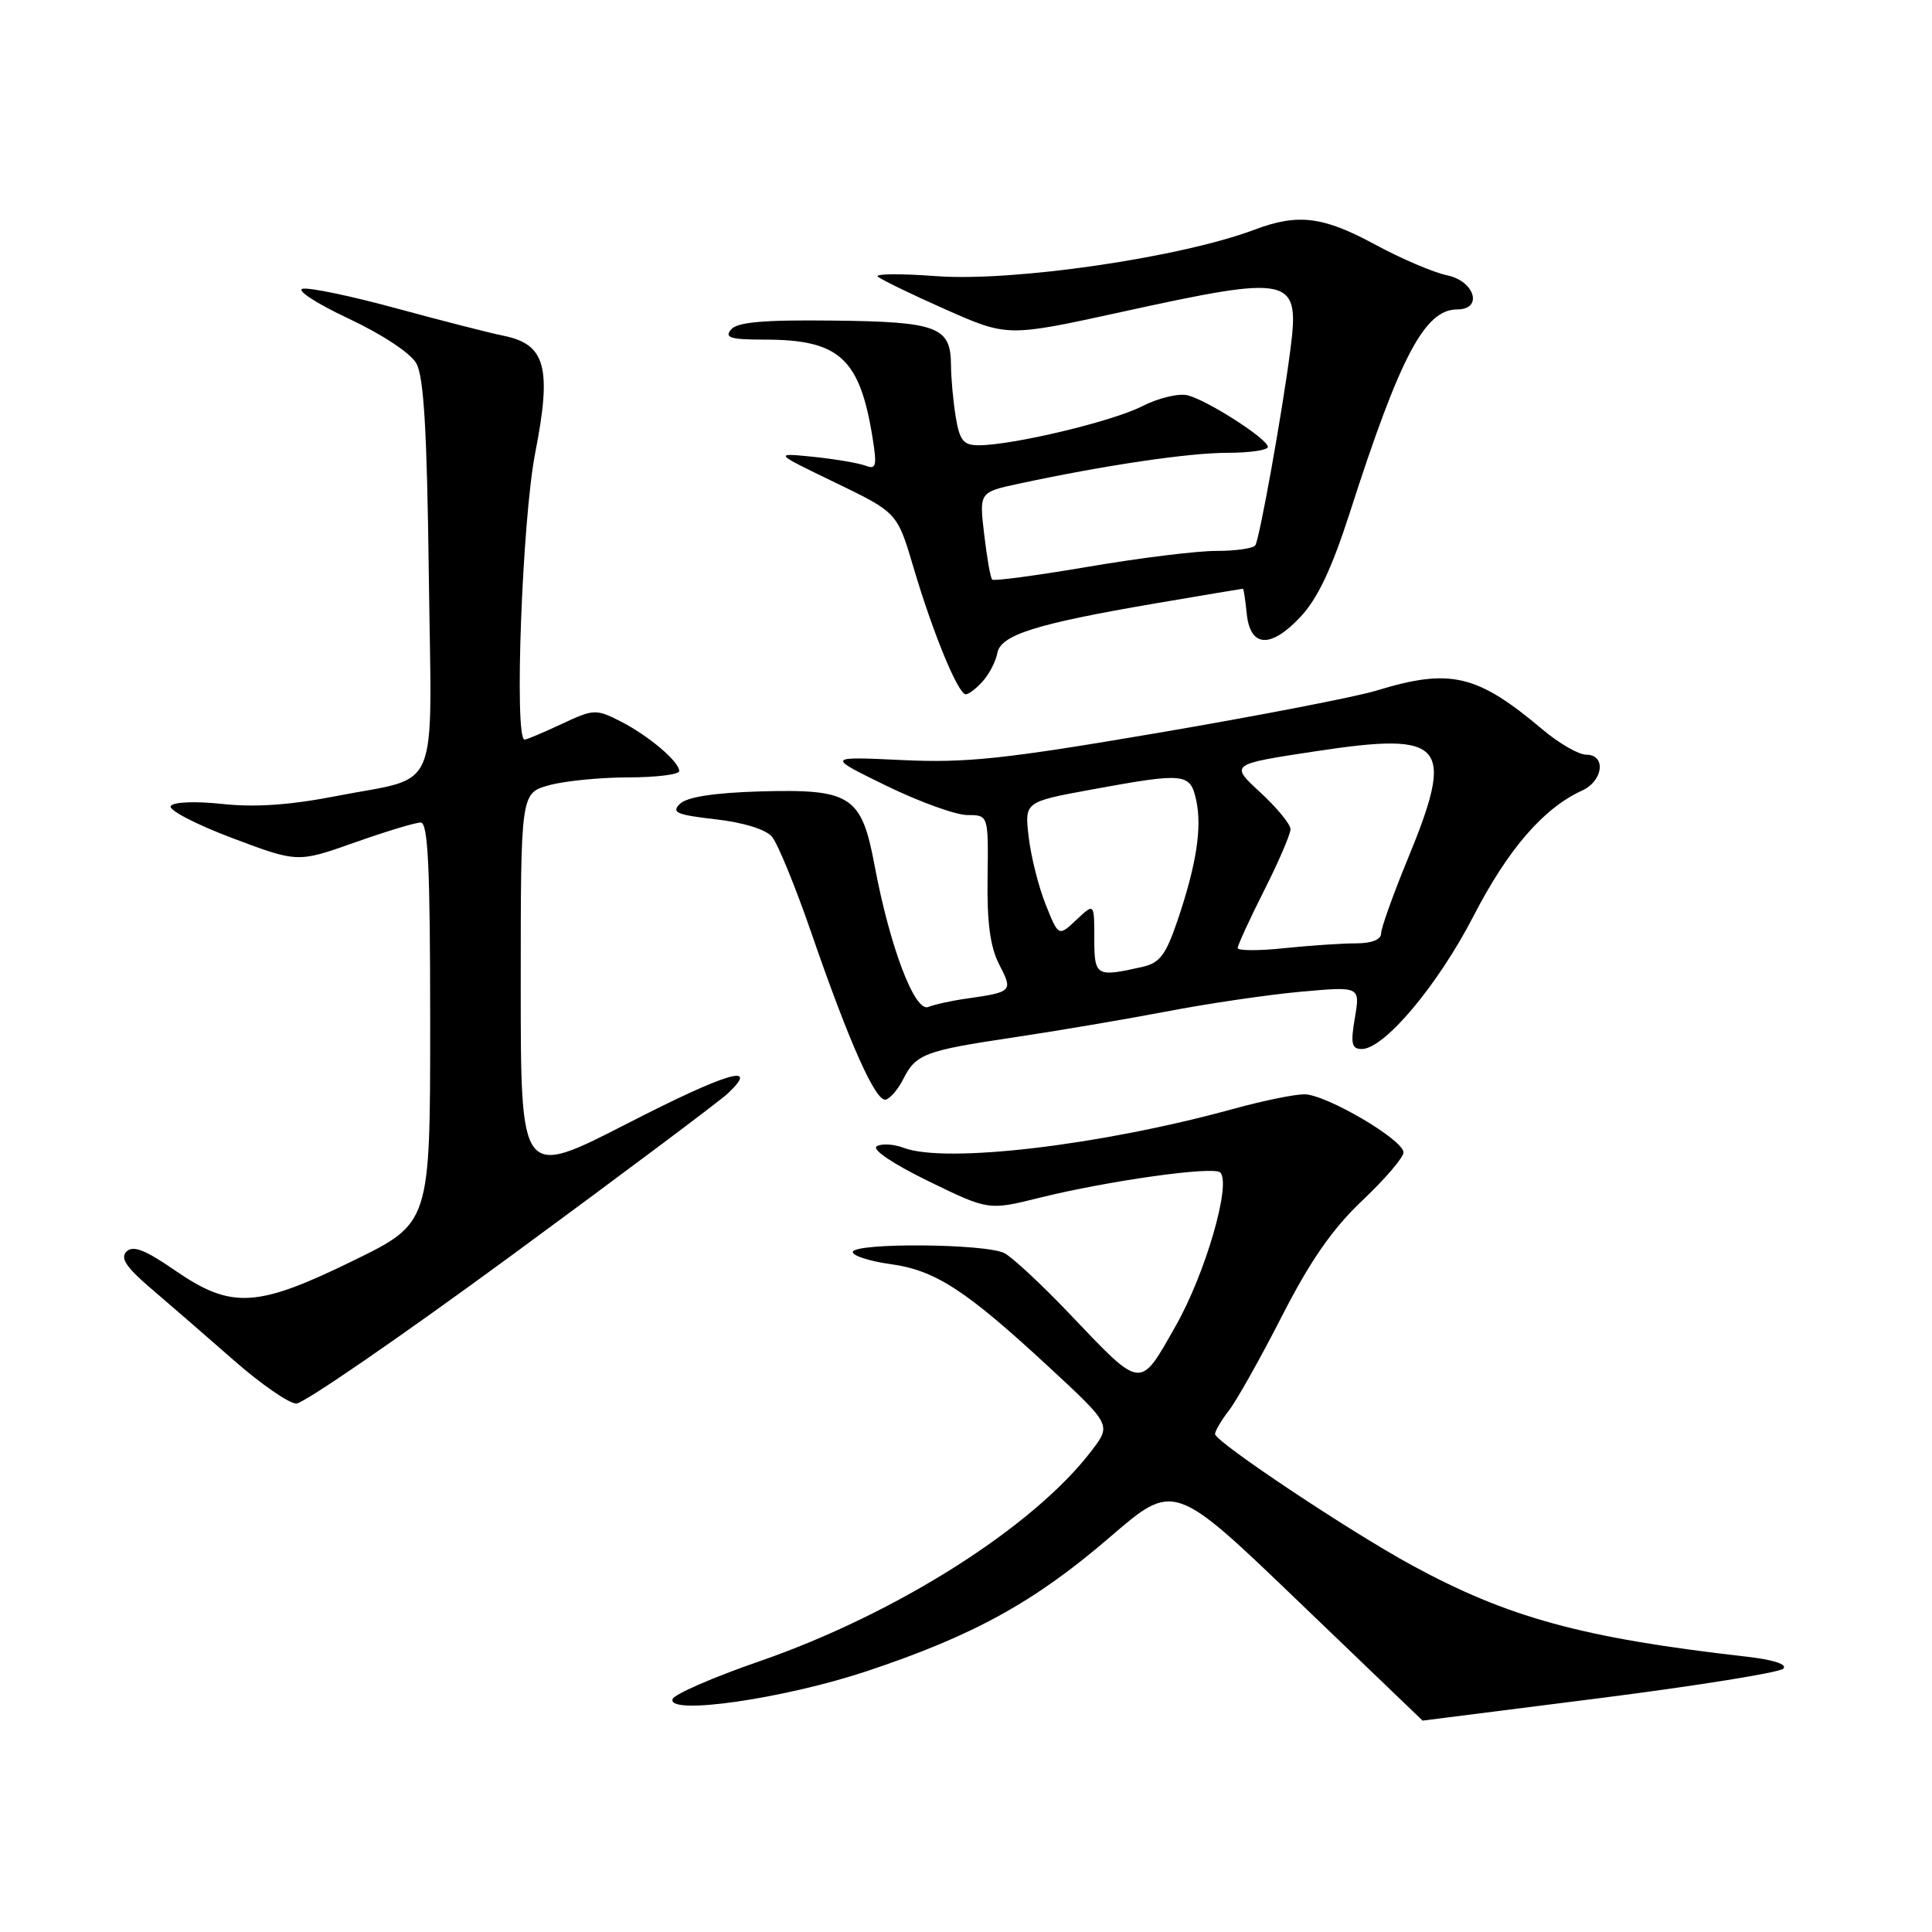 <?xml version="1.0" encoding="UTF-8" standalone="no"?>
<!DOCTYPE svg PUBLIC "-//W3C//DTD SVG 1.1//EN" "http://www.w3.org/Graphics/SVG/1.1/DTD/svg11.dtd" >
<svg xmlns="http://www.w3.org/2000/svg" xmlns:xlink="http://www.w3.org/1999/xlink" version="1.1" viewBox="0 0 256 256">
 <g >
 <path fill="currentColor"
d=" M 211.93 225.02 C 224.81 223.38 235.78 221.62 236.29 221.11 C 236.87 220.53 235.00 219.92 231.36 219.51 C 209.67 217.04 199.80 214.34 187.00 207.36 C 178.79 202.89 161.00 191.03 161.00 190.02 C 161.00 189.61 161.83 188.20 162.85 186.88 C 163.87 185.57 167.03 179.94 169.88 174.36 C 173.66 166.98 176.56 162.82 180.54 159.05 C 183.54 156.21 185.99 153.35 185.97 152.69 C 185.93 151.00 175.68 145.00 172.83 145.00 C 171.53 145.00 167.32 145.86 163.48 146.92 C 145.81 151.78 125.30 154.20 119.73 152.09 C 118.41 151.59 116.81 151.50 116.17 151.89 C 115.49 152.31 118.31 154.21 123.00 156.50 C 130.98 160.39 130.98 160.39 137.74 158.71 C 146.86 156.45 160.83 154.49 161.69 155.36 C 163.18 156.85 159.72 168.77 155.78 175.70 C 150.98 184.18 151.37 184.22 141.78 174.15 C 138.10 170.28 134.20 166.64 133.11 166.06 C 130.70 164.77 113.00 164.64 113.00 165.91 C 113.00 166.40 115.24 167.12 117.99 167.50 C 123.94 168.32 127.95 170.92 139.00 181.15 C 147.26 188.80 147.26 188.80 144.63 192.24 C 136.92 202.35 118.79 213.84 100.65 220.12 C 94.52 222.24 89.33 224.50 89.12 225.14 C 88.39 227.33 103.90 225.09 114.89 221.43 C 129.06 216.70 137.09 212.27 147.09 203.66 C 155.56 196.36 155.56 196.36 172.03 212.18 C 181.09 220.88 188.50 228.00 188.50 227.99 C 188.50 227.99 199.04 226.65 211.93 225.02 Z  M 67.76 166.37 C 82.46 155.57 95.37 145.90 96.44 144.89 C 100.82 140.75 96.29 142.11 83.03 148.92 C 69.00 156.11 69.00 156.11 69.00 130.60 C 69.00 105.09 69.00 105.09 72.75 104.05 C 74.81 103.48 79.54 103.01 83.25 103.01 C 86.96 103.00 90.00 102.63 90.00 102.17 C 90.00 100.91 85.88 97.43 82.16 95.55 C 78.98 93.94 78.63 93.95 74.43 95.93 C 72.00 97.07 69.79 98.00 69.51 98.00 C 68.11 98.00 69.19 68.84 70.92 60.00 C 73.13 48.72 72.30 45.63 66.77 44.50 C 64.97 44.14 58.60 42.51 52.60 40.88 C 46.61 39.24 40.99 38.07 40.10 38.26 C 39.22 38.45 41.95 40.22 46.16 42.20 C 50.60 44.28 54.38 46.77 55.16 48.14 C 56.16 49.90 56.58 57.02 56.82 76.18 C 57.20 105.91 58.51 102.76 44.63 105.47 C 38.49 106.67 33.82 107.00 29.48 106.53 C 25.84 106.14 22.96 106.26 22.62 106.81 C 22.30 107.32 25.95 109.23 30.73 111.03 C 39.43 114.31 39.43 114.31 46.96 111.65 C 51.11 110.18 55.06 108.98 55.75 108.99 C 56.72 109.00 57.00 114.98 57.00 135.53 C 57.00 162.06 57.00 162.06 46.84 167.03 C 34.03 173.30 30.67 173.48 23.21 168.35 C 19.23 165.60 17.62 164.98 16.76 165.84 C 15.90 166.70 16.72 167.92 20.02 170.74 C 22.45 172.81 27.37 177.08 30.96 180.23 C 34.56 183.39 38.29 185.97 39.26 185.98 C 40.22 185.99 53.05 177.16 67.76 166.37 Z  M 119.68 143.00 C 121.35 139.67 122.53 139.22 134.13 137.49 C 139.83 136.64 149.00 135.09 154.50 134.04 C 160.00 132.98 168.04 131.80 172.36 131.41 C 180.23 130.70 180.23 130.70 179.53 134.85 C 178.94 138.29 179.10 139.00 180.44 139.00 C 183.42 139.00 190.51 130.57 195.26 121.36 C 199.83 112.51 204.52 107.09 209.62 104.76 C 212.45 103.48 212.85 100.00 210.18 100.00 C 209.18 100.00 206.59 98.51 204.43 96.69 C 195.73 89.35 192.17 88.51 182.41 91.50 C 179.71 92.33 166.70 94.85 153.50 97.10 C 133.00 100.59 128.04 101.12 119.50 100.71 C 109.50 100.24 109.50 100.24 117.45 104.12 C 121.83 106.25 126.66 108.00 128.19 108.00 C 130.97 108.00 130.97 108.00 130.86 116.30 C 130.77 122.27 131.21 125.51 132.41 127.82 C 134.24 131.37 134.17 131.45 128.00 132.33 C 126.08 132.60 123.82 133.10 123.00 133.43 C 121.20 134.14 117.90 125.44 115.88 114.64 C 114.15 105.41 112.74 104.52 100.62 104.87 C 94.60 105.05 91.03 105.61 90.10 106.51 C 88.92 107.66 89.64 107.97 94.81 108.56 C 98.50 108.98 101.46 109.89 102.29 110.87 C 103.05 111.77 105.38 117.45 107.47 123.50 C 112.58 138.32 116.08 146.14 117.40 145.70 C 118.01 145.50 119.03 144.29 119.68 143.00 Z  M 130.24 90.25 C 131.10 89.29 131.95 87.62 132.15 86.54 C 132.59 84.13 137.26 82.66 153.00 79.97 C 159.32 78.89 164.58 78.01 164.69 78.01 C 164.79 78.00 165.01 79.46 165.19 81.24 C 165.63 85.79 168.33 85.99 172.30 81.76 C 174.58 79.34 176.46 75.37 178.84 67.98 C 185.53 47.17 188.79 41.00 193.09 41.00 C 196.54 41.00 195.43 37.25 191.75 36.48 C 189.96 36.11 185.67 34.28 182.22 32.41 C 175.34 28.68 172.00 28.26 166.27 30.42 C 156.46 34.12 134.32 37.35 124.06 36.59 C 119.42 36.24 115.93 36.27 116.31 36.64 C 116.68 37.01 120.70 38.97 125.24 40.98 C 133.50 44.64 133.50 44.64 148.50 41.36 C 171.33 36.36 172.26 36.57 170.96 46.50 C 169.90 54.69 166.91 71.33 166.34 72.25 C 166.09 72.66 163.77 73.00 161.19 73.00 C 158.61 72.99 150.96 73.94 144.18 75.10 C 137.41 76.25 131.69 77.02 131.47 76.80 C 131.24 76.58 130.77 73.88 130.41 70.81 C 129.75 65.22 129.75 65.22 135.01 64.09 C 146.43 61.64 157.52 60.00 162.63 60.00 C 165.58 60.00 168.00 59.65 168.00 59.22 C 168.00 58.18 160.04 53.06 157.37 52.38 C 156.19 52.08 153.47 52.74 151.32 53.84 C 147.38 55.85 134.16 59.00 129.67 59.00 C 127.66 59.00 127.16 58.38 126.64 55.25 C 126.30 53.19 126.02 50.09 126.01 48.37 C 125.99 43.30 124.22 42.63 110.40 42.48 C 101.13 42.37 97.68 42.68 96.86 43.67 C 95.96 44.75 96.80 45.00 101.31 45.00 C 111.23 45.00 113.93 47.46 115.63 58.07 C 116.22 61.77 116.09 62.25 114.67 61.70 C 113.76 61.36 110.66 60.83 107.76 60.53 C 102.50 60.00 102.50 60.00 110.70 63.96 C 118.89 67.92 118.89 67.92 121.05 75.21 C 123.60 83.85 126.96 92.00 127.97 92.00 C 128.37 92.00 129.39 91.21 130.24 90.25 Z  M 145.00 124.33 C 145.00 119.65 145.00 119.65 142.63 121.88 C 140.26 124.11 140.26 124.11 138.56 119.86 C 137.62 117.52 136.61 113.50 136.31 110.93 C 135.75 106.25 135.75 106.25 144.63 104.62 C 157.03 102.35 157.71 102.42 158.50 106.02 C 159.30 109.65 158.53 114.60 156.02 122.00 C 154.46 126.57 153.67 127.61 151.32 128.13 C 145.23 129.50 145.00 129.36 145.00 124.33 Z  M 164.00 125.62 C 164.00 125.25 165.57 121.82 167.50 118.00 C 169.43 114.18 171.00 110.52 171.00 109.87 C 171.00 109.22 169.19 107.02 166.98 104.98 C 162.96 101.27 162.96 101.27 174.37 99.54 C 191.55 96.94 192.85 98.49 186.48 113.95 C 184.57 118.60 183.00 122.99 183.00 123.70 C 183.00 124.51 181.73 125.00 179.65 125.00 C 177.80 125.00 173.53 125.29 170.15 125.64 C 166.77 126.00 164.00 125.98 164.00 125.62 Z "/>
</g>
</svg>